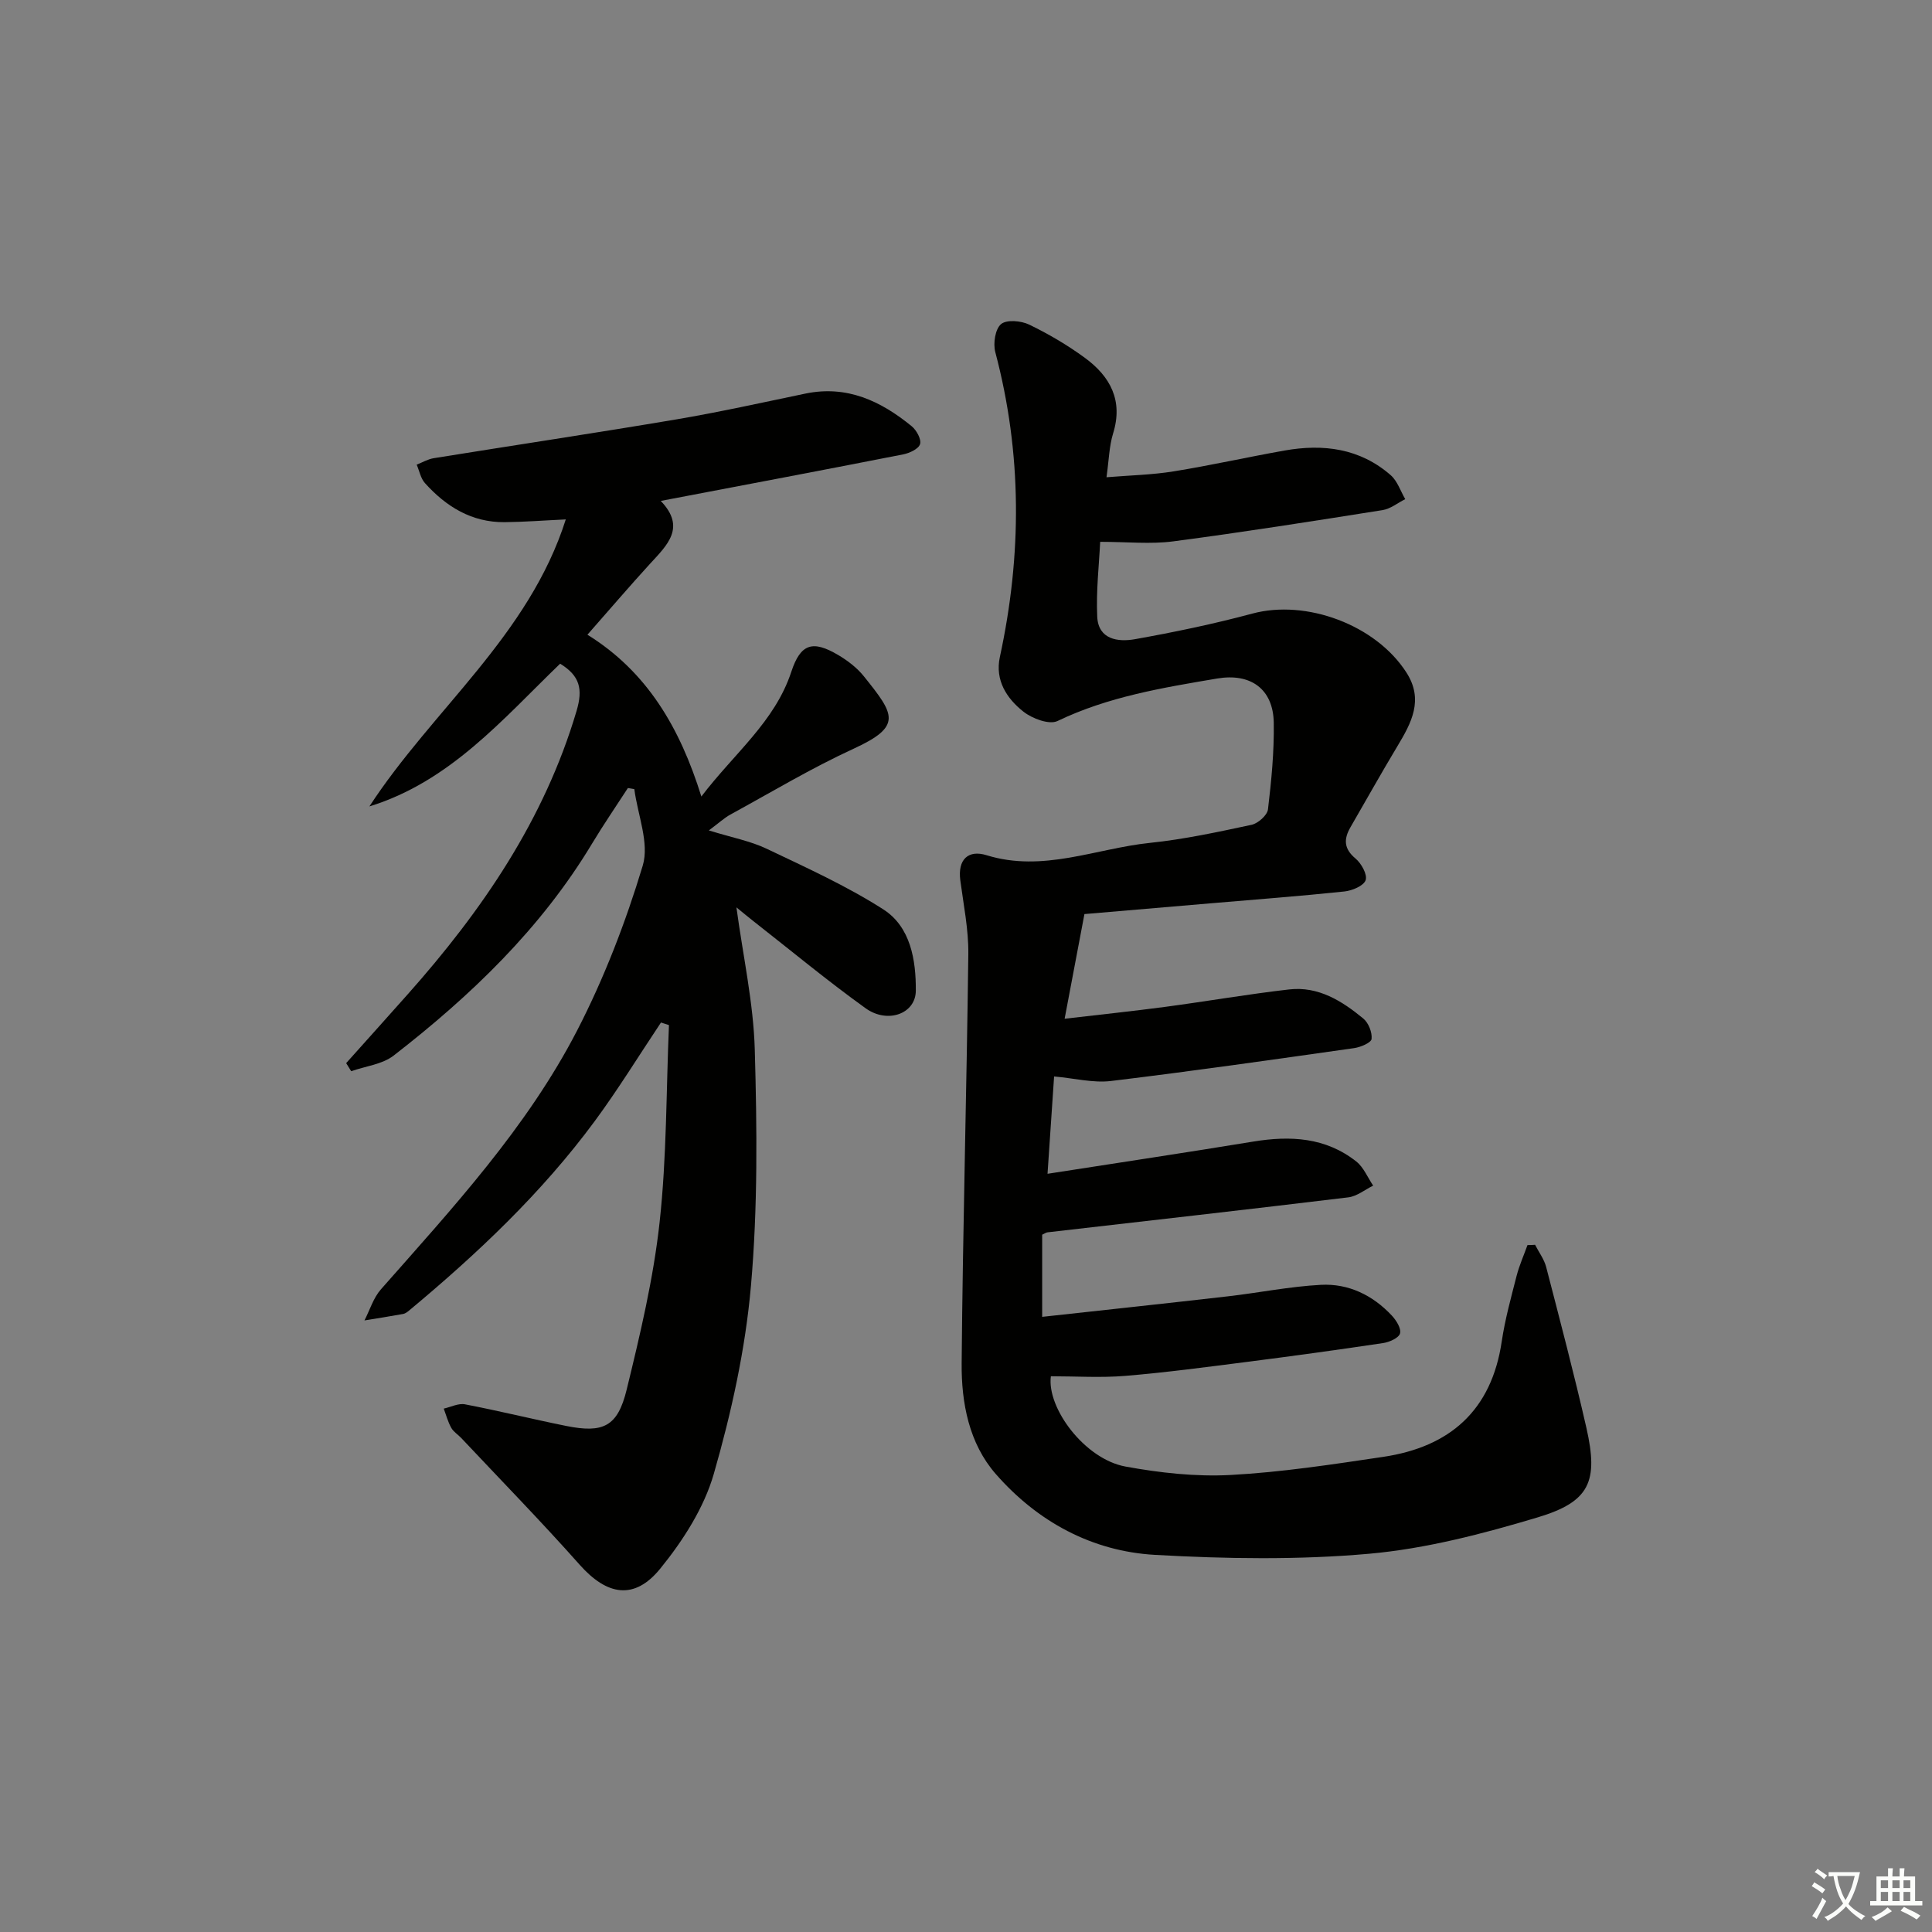 <svg enable-background="new 0 0 400 400" viewBox="0 0 400 400" xmlns="http://www.w3.org/2000/svg"><rect x="0" y="0" width="400" height="400" fill="#808080" stroke="none"/><path d="m377.9 391.2c-.2.3-.4.5-.6.8-.7-.6-1.4-1-2.2-1.5.2-.3.4-.5.5-.8.6.4 1.4.8 2.3 1.5zm-1.8 6.1c-.2-.2-.5-.4-.9-.6.4-.6.8-1.2 1.2-1.9s.7-1.3.9-1.9c.3.3.5.5.8.7-.7 1.3-1.4 2.6-2 3.7zm2.2-9c-.3.3-.5.5-.6.8-.6-.6-1.3-1.1-2-1.5.3-.3.5-.5.6-.7.6.5 1.3.9 2 1.4zm.3.2v-.9h2 4.5c-.3 1.3-.6 2.5-1 3.6s-.9 2.1-1.4 3c.4.5 1 1 1.6 1.4s1.2.8 1.9 1.1c-.3.2-.5.4-.8.8-.4-.3-1-.7-1.6-1.2s-1.2-1.1-1.6-1.6c-.5.6-1.1 1.1-1.7 1.6s-1.4.9-2.1 1.4c-.1-.3-.3-.5-.7-.8.6-.2 1.2-.5 1.9-1s1.4-1.1 2-1.8c-.5-.8-.9-1.6-1.2-2.5s-.6-2-.8-3.2c-.4.1-.7.1-1 .1zm2.5 2.7c.3 1 .7 1.7 1 2.2.3-.5.6-1.1 1-2s.6-1.9.9-3h-3.2-.4c.1.9.3 1.8.7 2.8z" fill="#fbfcfa"/><path d="m396.5 388.5v1.5 3.6h1.5v.9c-.4 0-1 0-1.7 0h-7.9c-.5 0-.9 0-1.2 0v-.9h1.3v-3.5c0-.7 0-1.2 0-1.6h2.4c0-.8 0-1.4 0-1.7h1c0 .3-.1.8-.1 1.7h1.5c0-.8 0-1.4 0-1.7h1c0 .3-.1.9-.1 1.7zm-8.2 9.2c-.2-.3-.5-.5-.8-.8.8-.3 1.4-.6 1.9-.9s1-.7 1.4-1.1c.3.3.6.5.9.8-1.6 1-2.8 1.6-3.4 2zm2.6-6.8v-1.6h-1.5v1.6zm0 2.7v-1.9h-1.5v1.9zm2.4-2.7v-1.6h-1.5v1.6zm0 2.7v-1.9h-1.5v1.9zm.2 2 .7-.8c.4.2.9.5 1.6.8s1.3.7 1.8 1c-.3.3-.5.6-.8.8-.4-.3-1.5-1-3.3-1.8zm2-4.7v-1.6h-1.4v1.6zm0 2.7v-1.9h-1.4v1.9z" fill="#fbfcfa"/><g fill="#010100"><path d="m317.82 257.72c.78 1.53 1.88 2.99 2.3 4.61 2.87 11.08 5.79 22.15 8.33 33.3 2.52 11.11.7 15.29-10.1 18.53-11.39 3.41-23.13 6.48-34.91 7.53-14.67 1.3-29.58 1.06-44.31.23-13.08-.74-24.36-6.9-32.98-16.76-5.53-6.33-7.12-14.71-7.05-22.89.24-28.25 1.04-56.5 1.38-84.75.06-5.08-.99-10.18-1.66-15.26-.57-4.34 1.66-6.37 5.43-5.2 11.68 3.62 22.59-1.38 33.81-2.55 7.07-.73 14.08-2.25 21.05-3.74 1.35-.29 3.26-1.97 3.41-3.2.71-5.93 1.29-11.93 1.2-17.9-.1-7.05-4.81-10.36-11.72-9.19-11.29 1.91-22.55 3.75-33.06 8.8-1.7.82-5.22-.5-7.04-1.93-3.46-2.73-5.93-6.49-4.89-11.32 4.57-21.13 4.62-42.15-.95-63.15-.47-1.79-.01-4.77 1.2-5.78 1.16-.97 4.16-.7 5.83.11 4.02 1.94 7.94 4.25 11.54 6.89 5.22 3.83 7.94 8.8 5.83 15.62-.82 2.66-.87 5.55-1.37 9.09 4.81-.4 9.38-.49 13.85-1.21 7.7-1.24 15.32-2.96 23-4.32 8.03-1.43 15.64-.46 22 5.11 1.38 1.21 2.02 3.28 3 4.95-1.56.78-3.04 2.01-4.68 2.27-14.43 2.29-28.86 4.57-43.33 6.47-4.68.62-9.52.1-15.15.1-.22 4.66-.86 10.1-.61 15.5.22 4.73 4.3 5.28 7.8 4.66 8.16-1.46 16.3-3.15 24.3-5.3 11.16-3.01 25.59 2.32 31.92 12.21 3.62 5.64 1.04 10.4-1.87 15.24-3.33 5.54-6.48 11.18-9.72 16.78-1.42 2.46-1.39 4.45 1.05 6.48 1.21 1.01 2.49 3.33 2.09 4.48-.4 1.17-2.79 2.17-4.39 2.34-9.25.97-18.53 1.67-27.8 2.46-8.92.76-17.84 1.52-26.03 2.22-1.39 7.32-2.67 14.13-4.1 21.67 7.17-.84 14.05-1.56 20.9-2.47 8.54-1.14 17.04-2.62 25.6-3.6 6.03-.69 10.94 2.39 15.35 6.04 1.07.89 1.85 2.86 1.7 4.22-.09.77-2.27 1.7-3.6 1.89-16.77 2.38-33.54 4.78-50.36 6.81-3.67.44-7.52-.56-11.77-.94-.45 6.66-.87 12.85-1.36 20.15 14.81-2.31 28.72-4.39 42.6-6.67 7.68-1.26 14.99-.88 21.33 4.13 1.52 1.2 2.34 3.3 3.49 4.99-1.71.84-3.36 2.21-5.15 2.43-20.74 2.51-41.51 4.85-62.27 7.24-.3.03-.58.25-1.11.49v17.01c13.09-1.44 25.78-2.79 38.46-4.25 6.43-.74 12.81-2.04 19.26-2.38 5.7-.3 10.71 2.14 14.65 6.34.93.99 2.01 2.7 1.72 3.73-.26.93-2.2 1.8-3.51 1.99-9.36 1.4-18.74 2.69-28.13 3.89-8.4 1.07-16.81 2.2-25.24 2.9-5.07.42-10.21.08-15.41.08-.87 6.57 7 17.14 15.43 18.69 7.14 1.31 14.55 2.13 21.76 1.75 10.58-.57 21.12-2.19 31.61-3.75 13.8-2.05 22.44-9.6 24.55-23.91.68-4.58 1.93-9.08 3.08-13.58.56-2.17 1.49-4.24 2.25-6.36.5.01 1.03-.02 1.57-.06z"/><path d="m136.85 211.7c-4.57 6.84-8.88 13.87-13.76 20.48-10.94 14.81-24.24 27.37-38.34 39.11-.38.31-.82.67-1.28.75-2.66.49-5.34.9-8.01 1.34 1.11-2.16 1.84-4.66 3.4-6.43 14.87-16.87 30.22-33.46 40.62-53.58 5.6-10.85 10.06-22.44 13.59-34.14 1.41-4.68-1.05-10.53-1.74-15.85-.44-.08-.89-.15-1.33-.23-2.49 3.84-5.08 7.62-7.44 11.54-10.56 17.55-25.05 31.44-41.05 43.85-2.36 1.83-5.84 2.2-8.8 3.24-.35-.56-.69-1.11-1.04-1.67 4.26-4.76 8.53-9.51 12.77-14.28 15.38-17.31 28.25-36.07 34.93-58.64 1.33-4.48.73-7.25-3.4-9.78-11.86 11.44-22.77 24.39-39.49 29.55 13.09-20.09 33-35.32 40.66-59.42-4.53.21-8.6.53-12.67.57-6.8.06-12.1-3.21-16.49-8.09-.89-.99-1.15-2.53-1.71-3.82 1.18-.46 2.33-1.15 3.55-1.34 16.7-2.69 33.42-5.2 50.1-8.01 8.98-1.52 17.89-3.5 26.82-5.36 8.61-1.79 15.64 1.54 22.02 6.76 1 .82 2.04 2.72 1.73 3.7-.31 1-2.19 1.87-3.52 2.13-16.42 3.23-32.87 6.33-50.17 9.63 5.31 5.52 1.3 9.18-2.27 13.07-4.25 4.65-8.34 9.44-12.91 14.63 12.33 7.65 19.13 19.19 23.59 33.5 6.83-8.98 15.21-15.47 18.62-25.82 1.92-5.84 4.42-6.61 9.72-3.47 1.97 1.17 3.91 2.65 5.32 4.42 6.31 7.87 8.06 10.29-2.13 14.97-8.75 4.02-17.05 9.01-25.51 13.63-1.28.7-2.37 1.73-4.47 3.29 4.86 1.5 8.62 2.2 11.96 3.79 8.18 3.9 16.51 7.67 24.12 12.53 5.71 3.64 6.81 10.54 6.77 16.85-.02 4.8-5.84 6.91-10.38 3.66-7.96-5.72-15.52-12-23.25-18.05-1.13-.88-2.23-1.81-3.51-2.85 1.37 10.15 3.53 19.8 3.8 29.5.46 16.26.63 32.64-.79 48.82-1.15 13.13-4.04 26.26-7.69 38.95-2.03 7.07-6.4 13.87-11.11 19.66-5.38 6.6-11.04 5.5-16.65-.81-7.94-8.94-16.31-17.51-24.51-26.23-.68-.73-1.62-1.29-2.09-2.13-.69-1.23-1.06-2.65-1.56-3.98 1.47-.33 3.04-1.15 4.4-.89 7 1.34 13.93 3.06 20.92 4.47 7.69 1.55 10.68.16 12.55-7.49 2.79-11.43 5.54-22.98 6.82-34.64 1.49-13.52 1.36-27.22 1.94-40.85-.55-.17-1.1-.36-1.65-.54z"/></g></svg>
